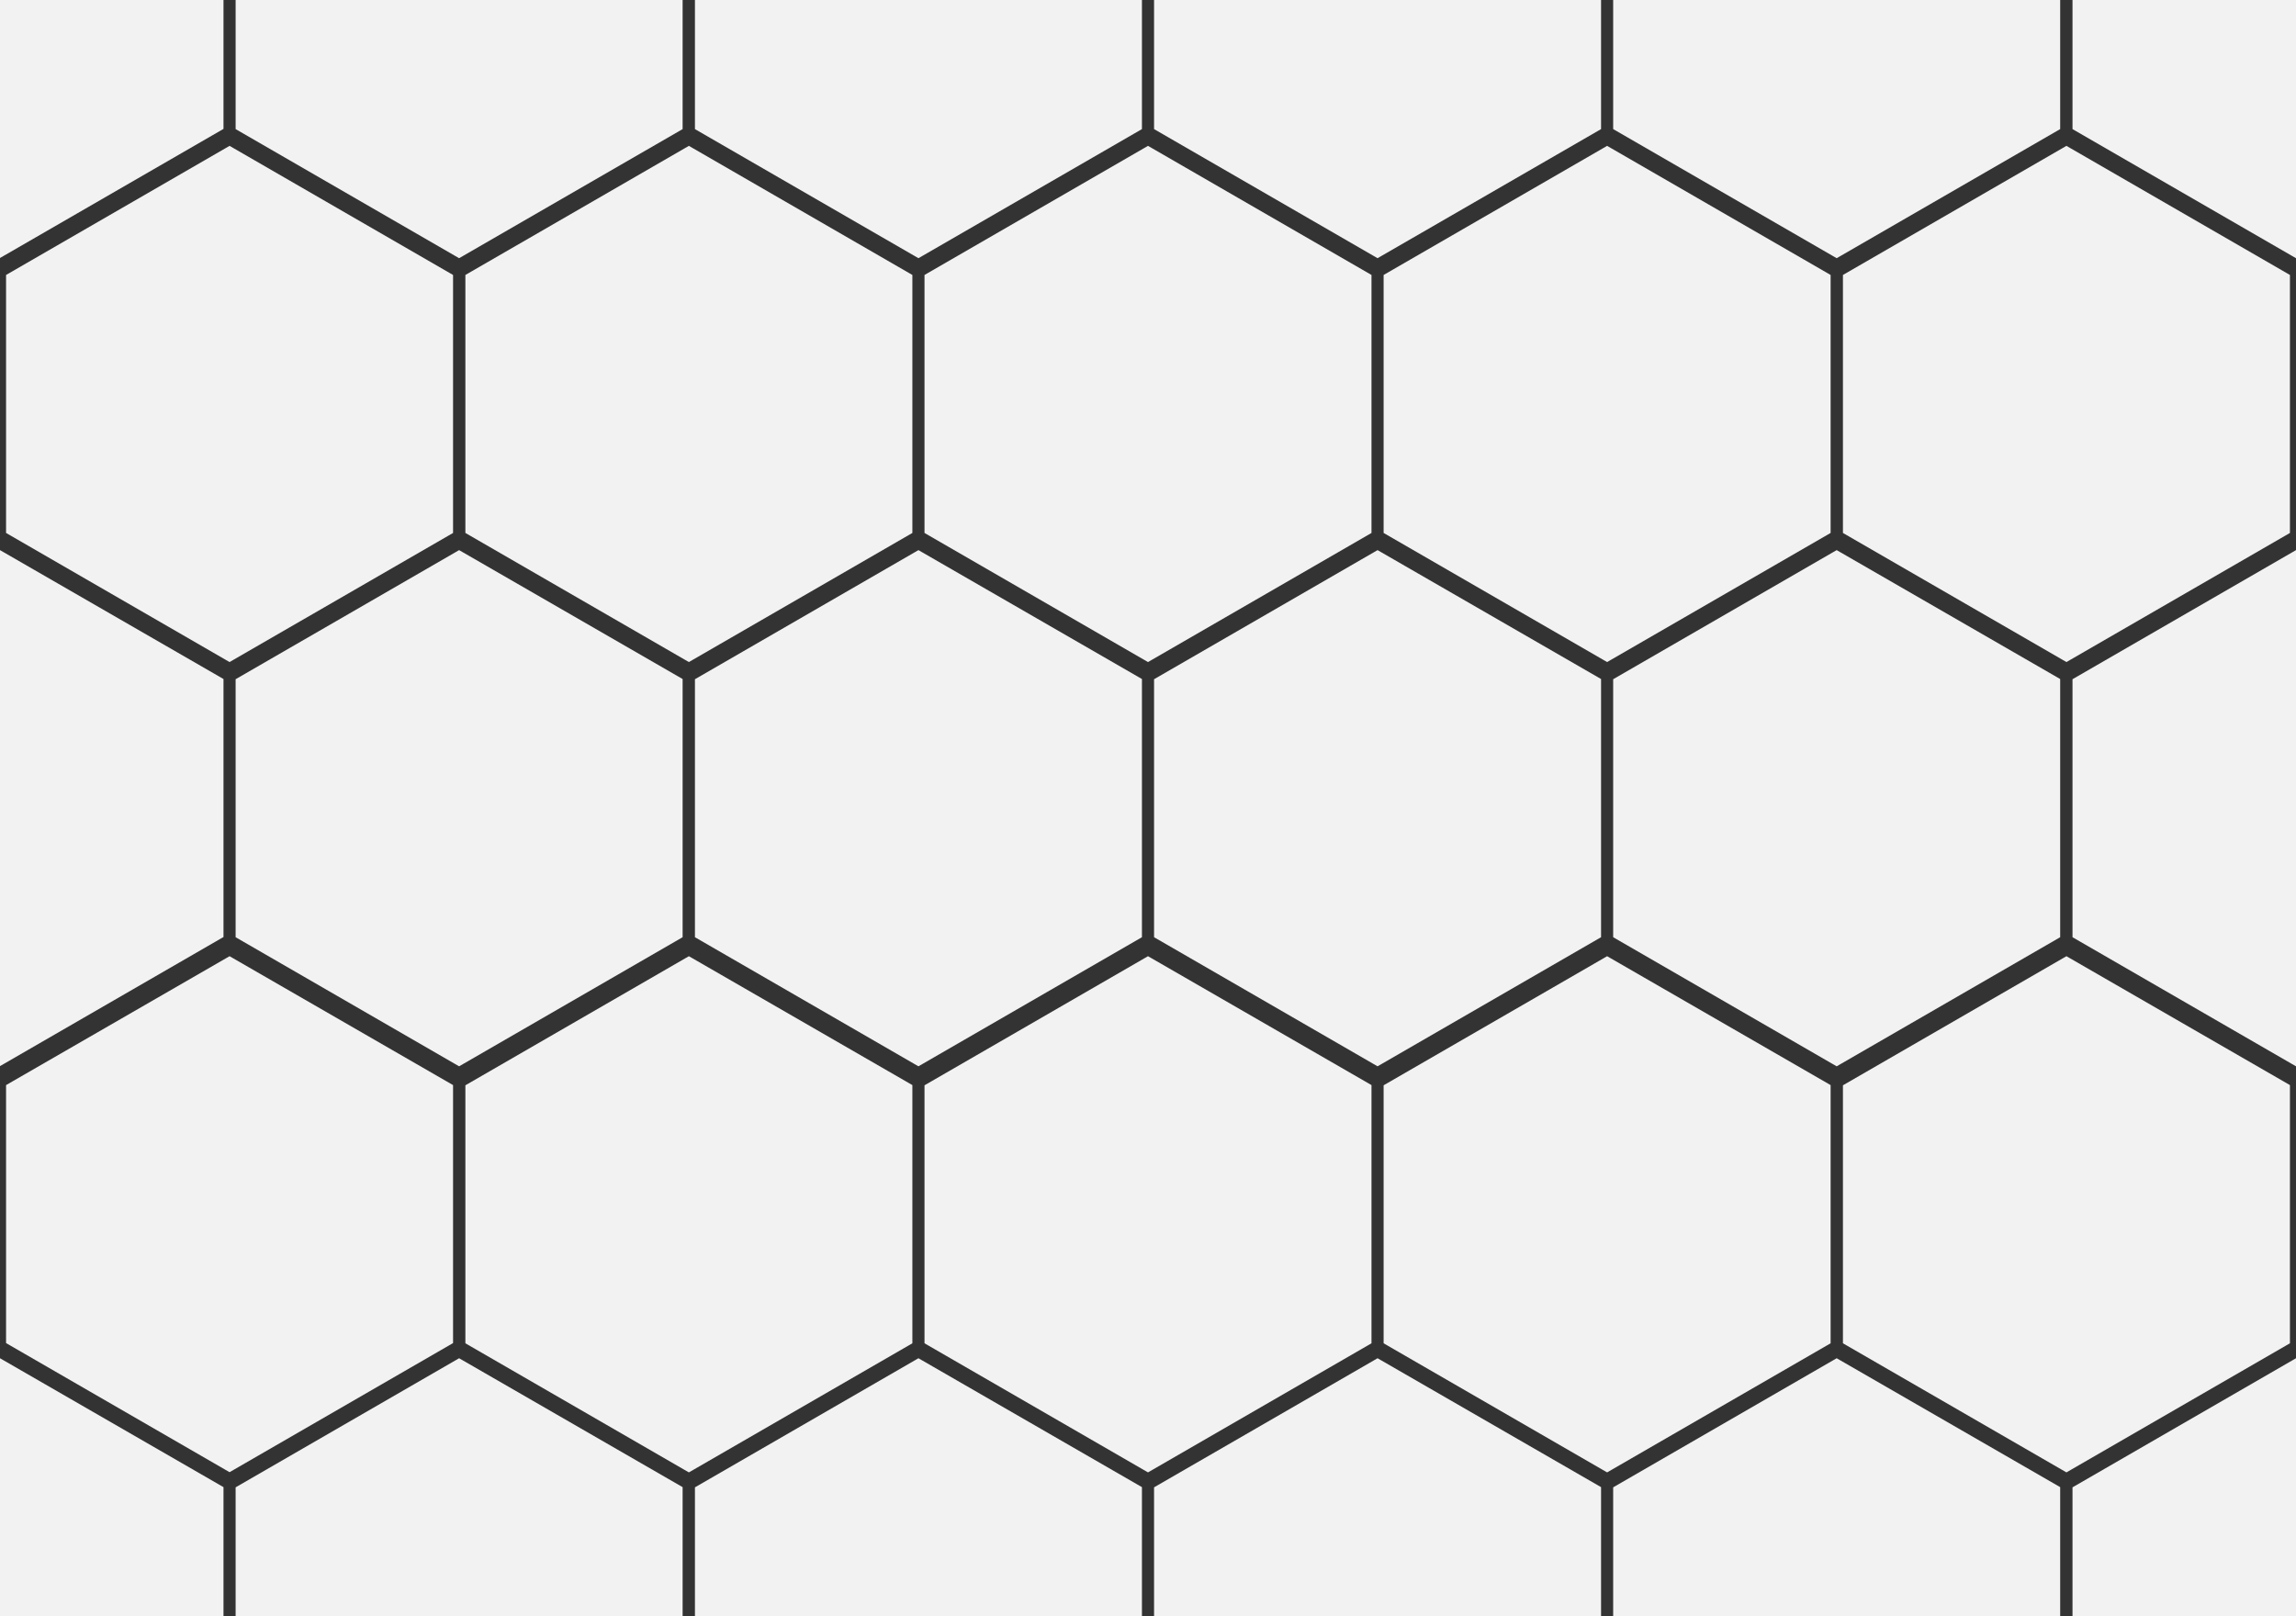 <?xml version="1.0" encoding="utf-8"?>
<!-- Generator: Adobe Illustrator 24.0.1, SVG Export Plug-In . SVG Version: 6.00 Build 0)  -->
<svg version="1.1" id="Layer_1" xmlns="http://www.w3.org/2000/svg" xmlns:xlink="http://www.w3.org/1999/xlink" x="0px" y="0px"
	 viewBox="0 0 1136.2 800" style="enable-background:new 0 0 1136.2 800;" xml:space="preserve">
<rect x="0" y="0" width="1136.2" height="800" fill="#333333" stroke="none"/>
<style type="text/css">
	.st0{fill:#F2F2F2;}
</style>
<g>
	<polygon class="st0" points="-110.1,63.6 -110.1,-63.6 0,-127.2 110.1,-63.6 110.1,63.6 0,127.2 	"/>
	<path class="st0" d="M0-126.6l109.6,63.3V63.3L0,126.6l-109.6-63.3V-63.3L0-126.6 M0-127.7l-110.6,63.9V63.9L0,127.7l110.6-63.9
		V-63.9L0-127.7L0-127.7z"/>
</g>
<g>
	<polygon class="st0" points="117.1,63.6 117.1,-63.6 227.2,-127.2 337.4,-63.6 337.4,63.6 227.2,127.2 	"/>
	<path class="st0" d="M227.2-126.6l109.6,63.3V63.3l-109.6,63.3L117.6,63.3V-63.3L227.2-126.6 M227.2-127.7L116.6-63.9V63.9
		l110.6,63.9l110.6-63.9V-63.9L227.2-127.7L227.2-127.7z"/>
</g>
<g>
	<polygon class="st0" points="344.4,63.6 344.4,-63.6 454.5,-127.2 564.6,-63.6 564.6,63.6 454.5,127.2 	"/>
	<path class="st0" d="M454.5-126.6l109.6,63.3V63.3l-109.6,63.3L344.9,63.3V-63.3L454.5-126.6 M454.5-127.7L343.9-63.9V63.9
		l110.6,63.9l110.6-63.9V-63.9L454.5-127.7L454.5-127.7z"/>
</g>
<g>
	<polygon class="st0" points="571.6,63.6 571.6,-63.6 681.7,-127.2 791.8,-63.6 791.8,63.6 681.7,127.2 	"/>
	<path class="st0" d="M681.7-126.6l109.6,63.3V63.3l-109.6,63.3L572.1,63.3V-63.3L681.7-126.6 M681.7-127.7L571.1-63.9V63.9
		l110.6,63.9l110.6-63.9V-63.9L681.7-127.7L681.7-127.7z"/>
</g>
<g>
	<polygon class="st0" points="798.8,63.6 798.8,-63.6 908.9,-127.2 1019.1,-63.6 1019.1,63.6 908.9,127.2 	"/>
	<path class="st0" d="M908.9-126.6l109.6,63.3V63.3l-109.6,63.3L799.3,63.3V-63.3L908.9-126.6 M908.9-127.7L798.3-63.9V63.9
		l110.6,63.9l110.6-63.9V-63.9L908.9-127.7L908.9-127.7z"/>
</g>
<g>
	<polygon class="st0" points="1026.1,63.6 1026.1,-63.6 1136.2,-127.2 1246.3,-63.6 1246.3,63.6 1136.2,127.2 	"/>
	<path class="st0" d="M1136.2-126.6l109.6,63.3V63.3l-109.6,63.3l-109.6-63.3V-63.3L1136.2-126.6 M1136.2-127.7l-110.6,63.9V63.9
		l110.6,63.9l110.6-63.9V-63.9L1136.2-127.7L1136.2-127.7z"/>
</g>
<g>
	<polygon class="st0" points="-110.1,463.6 -110.1,336.4 0,272.8 110.1,336.4 110.1,463.6 0,527.2 	"/>
	<path class="st0" d="M0,273.4l109.6,63.3v126.6L0,526.6l-109.6-63.3V336.7L0,273.4 M0,272.3l-110.6,63.9v127.7L0,527.7l110.6-63.9
		V336.1L0,272.3L0,272.3z"/>
</g>
<g>
	<polygon class="st0" points="117.1,463.6 117.1,336.4 227.2,272.8 337.4,336.4 337.4,463.6 227.2,527.2 	"/>
	<path class="st0" d="M227.2,273.4l109.6,63.3v126.6l-109.6,63.3l-109.6-63.3V336.7L227.2,273.4 M227.2,272.3l-110.6,63.9v127.7
		l110.6,63.9l110.6-63.9V336.1L227.2,272.3L227.2,272.3z"/>
</g>
<g>
	<polygon class="st0" points="344.4,463.6 344.4,336.4 454.5,272.8 564.6,336.4 564.6,463.6 454.5,527.2 	"/>
	<path class="st0" d="M454.5,273.4l109.6,63.3v126.6l-109.6,63.3l-109.6-63.3V336.7L454.5,273.4 M454.5,272.3l-110.6,63.9v127.7
		l110.6,63.9l110.6-63.9V336.1L454.5,272.3L454.5,272.3z"/>
</g>
<g>
	<polygon class="st0" points="571.6,463.6 571.6,336.4 681.7,272.8 791.8,336.4 791.8,463.6 681.7,527.2 	"/>
	<path class="st0" d="M681.7,273.4l109.6,63.3v126.6l-109.6,63.3l-109.6-63.3V336.7L681.7,273.4 M681.7,272.3l-110.6,63.9v127.7
		l110.6,63.9l110.6-63.9V336.1L681.7,272.3L681.7,272.3z"/>
</g>
<g>
	<polygon class="st0" points="798.8,463.6 798.8,336.4 908.9,272.8 1019.1,336.4 1019.1,463.6 908.9,527.2 	"/>
	<path class="st0" d="M908.9,273.4l109.6,63.3v126.6l-109.6,63.3l-109.6-63.3V336.7L908.9,273.4 M908.9,272.3l-110.6,63.9v127.7
		l110.6,63.9l110.6-63.9V336.1L908.9,272.3L908.9,272.3z"/>
</g>
<g>
	<polygon class="st0" points="1026.1,463.6 1026.1,336.4 1136.2,272.8 1246.3,336.4 1246.3,463.6 1136.2,527.2 	"/>
	<path class="st0" d="M1136.2,273.4l109.6,63.3v126.6l-109.6,63.3l-109.6-63.3V336.7L1136.2,273.4 M1136.2,272.3l-110.6,63.9v127.7
		l110.6,63.9l110.6-63.9V336.1L1136.2,272.3L1136.2,272.3z"/>
</g>
<g>
	<polygon class="st0" points="-110.1,863.6 -110.1,736.4 0,672.8 110.1,736.4 110.1,863.6 0,927.2 	"/>
	<path class="st0" d="M0,673.4l109.6,63.3v126.6L0,926.6l-109.6-63.3V736.7L0,673.4 M0,672.3l-110.6,63.9v127.7L0,927.7l110.6-63.9
		V736.1L0,672.3L0,672.3z"/>
</g>
<g>
	<polygon class="st0" points="117.1,863.6 117.1,736.4 227.2,672.8 337.4,736.4 337.4,863.6 227.2,927.2 	"/>
	<path class="st0" d="M227.2,673.4l109.6,63.3v126.6l-109.6,63.3l-109.6-63.3V736.7L227.2,673.4 M227.2,672.3l-110.6,63.9v127.7
		l110.6,63.9l110.6-63.9V736.1L227.2,672.3L227.2,672.3z"/>
</g>
<g>
	<polygon class="st0" points="344.4,863.6 344.4,736.4 454.5,672.8 564.6,736.4 564.6,863.6 454.5,927.2 	"/>
	<path class="st0" d="M454.5,673.4l109.6,63.3v126.6l-109.6,63.3l-109.6-63.3V736.7L454.5,673.4 M454.5,672.3l-110.6,63.9v127.7
		l110.6,63.9l110.6-63.9V736.1L454.5,672.3L454.5,672.3z"/>
</g>
<g>
	<polygon class="st0" points="571.6,863.6 571.6,736.4 681.7,672.8 791.8,736.4 791.8,863.6 681.7,927.2 	"/>
	<path class="st0" d="M681.7,673.4l109.6,63.3v126.6l-109.6,63.3l-109.6-63.3V736.7L681.7,673.4 M681.7,672.3l-110.6,63.9v127.7
		l110.6,63.9l110.6-63.9V736.1L681.7,672.3L681.7,672.3z"/>
</g>
<g>
	<polygon class="st0" points="798.8,863.6 798.8,736.4 908.9,672.8 1019.1,736.4 1019.1,863.6 908.9,927.2 	"/>
	<path class="st0" d="M908.9,673.4l109.6,63.3v126.6l-109.6,63.3l-109.6-63.3V736.7L908.9,673.4 M908.9,672.3l-110.6,63.9v127.7
		l110.6,63.9l110.6-63.9V736.1L908.9,672.3L908.9,672.3z"/>
</g>
<g>
	<polygon class="st0" points="1026.1,863.6 1026.1,736.4 1136.2,672.8 1246.3,736.4 1246.3,863.6 1136.2,927.2 	"/>
	<path class="st0" d="M1136.2,673.4l109.6,63.3v126.6l-109.6,63.3l-109.6-63.3V736.7L1136.2,673.4 M1136.2,672.3l-110.6,63.9v127.7
		l110.6,63.9l110.6-63.9V736.1L1136.2,672.3L1136.2,672.3z"/>
</g>
<g>
	<polygon class="st0" points="3.5,664.6 3.5,537.4 113.6,473.8 223.7,537.4 223.7,664.6 113.6,728.1 	"/>
	<path class="st0" d="M113.6,474.4l109.6,63.3v126.6l-109.6,63.3L4,664.3V537.7L113.6,474.4 M113.6,473.3L3,537.1v127.7l110.6,63.9
		l110.6-63.9V537.1L113.6,473.3L113.6,473.3z"/>
</g>
<g>
	<polygon class="st0" points="230.7,664.6 230.7,537.4 340.9,473.8 451,537.4 451,664.6 340.9,728.1 	"/>
	<path class="st0" d="M340.9,474.4l109.6,63.3v126.6l-109.6,63.3l-109.6-63.3V537.7L340.9,474.4 M340.9,473.3l-110.6,63.9v127.7
		l110.6,63.9l110.6-63.9V537.1L340.9,473.3L340.9,473.3z"/>
</g>
<g>
	<polygon class="st0" points="458,664.6 458,537.4 568.1,473.8 678.2,537.4 678.2,664.6 568.1,728.1 	"/>
	<path class="st0" d="M568.1,474.4l109.6,63.3v126.6l-109.6,63.3l-109.6-63.3V537.7L568.1,474.4 M568.1,473.3l-110.6,63.9v127.7
		l110.6,63.9l110.6-63.9V537.1L568.1,473.3L568.1,473.3z"/>
</g>
<g>
	<polygon class="st0" points="685.2,664.6 685.2,537.4 795.3,473.8 905.4,537.4 905.4,664.6 795.3,728.1 	"/>
	<path class="st0" d="M795.3,474.4l109.6,63.3v126.6l-109.6,63.3l-109.6-63.3V537.7L795.3,474.4 M795.3,473.3l-110.6,63.9v127.7
		l110.6,63.9l110.6-63.9V537.1L795.3,473.3L795.3,473.3z"/>
</g>
<g>
	<polygon class="st0" points="912.4,664.6 912.4,537.4 1022.6,473.8 1132.7,537.4 1132.7,664.6 1022.6,728.1 	"/>
	<path class="st0" d="M1022.6,474.4l109.6,63.3v126.6l-109.6,63.3L913,664.3V537.7L1022.6,474.4 M1022.6,473.3L912,537.2v127.7
		l110.6,63.9l110.6-63.9V537.1L1022.6,473.3L1022.6,473.3z"/>
</g>
<g>
	<polygon class="st0" points="3.5,263.5 3.5,136.4 113.6,72.8 223.7,136.4 223.7,263.5 113.6,327.1 	"/>
	<path class="st0" d="M113.6,73.4l109.6,63.3v126.6l-109.6,63.3L4,263.2V136.7L113.6,73.4 M113.6,72.2L3,136.1v127.7l110.6,63.9
		l110.6-63.9V136.1L113.6,72.2L113.6,72.2z"/>
</g>
<g>
	<polygon class="st0" points="230.7,263.5 230.7,136.4 340.9,72.8 451,136.4 451,263.5 340.9,327.1 	"/>
	<path class="st0" d="M340.9,73.4l109.6,63.3v126.6l-109.6,63.3l-109.6-63.3V136.7L340.9,73.4 M340.9,72.2l-110.6,63.9v127.7
		l110.6,63.9l110.6-63.9V136.1L340.9,72.2L340.9,72.2z"/>
</g>
<g>
	<polygon class="st0" points="458,263.5 458,136.4 568.1,72.8 678.2,136.4 678.2,263.5 568.1,327.1 	"/>
	<path class="st0" d="M568.1,73.4l109.6,63.3v126.6l-109.6,63.3l-109.6-63.3V136.7L568.1,73.4 M568.1,72.2l-110.6,63.9v127.7
		l110.6,63.9l110.6-63.9V136.1L568.1,72.2L568.1,72.2z"/>
</g>
<g>
	<polygon class="st0" points="685.2,263.5 685.2,136.4 795.3,72.8 905.4,136.4 905.4,263.5 795.3,327.1 	"/>
	<path class="st0" d="M795.3,73.4l109.6,63.3v126.6l-109.6,63.3l-109.6-63.3V136.7L795.3,73.4 M795.3,72.2l-110.6,63.9v127.7
		l110.6,63.9l110.6-63.9V136.1L795.3,72.2L795.3,72.2z"/>
</g>
<g>
	<polygon class="st0" points="912.4,263.5 912.4,136.4 1022.6,72.8 1132.7,136.4 1132.7,263.5 1022.6,327.1 	"/>
	<path class="st0" d="M1022.6,73.4l109.6,63.3v126.6l-109.6,63.3L913,263.3V136.7L1022.6,73.4 M1022.6,72.2L912,136.1v127.7
		l110.6,63.9l110.6-63.9V136.1L1022.6,72.2L1022.6,72.2z"/>
</g>
</svg>
